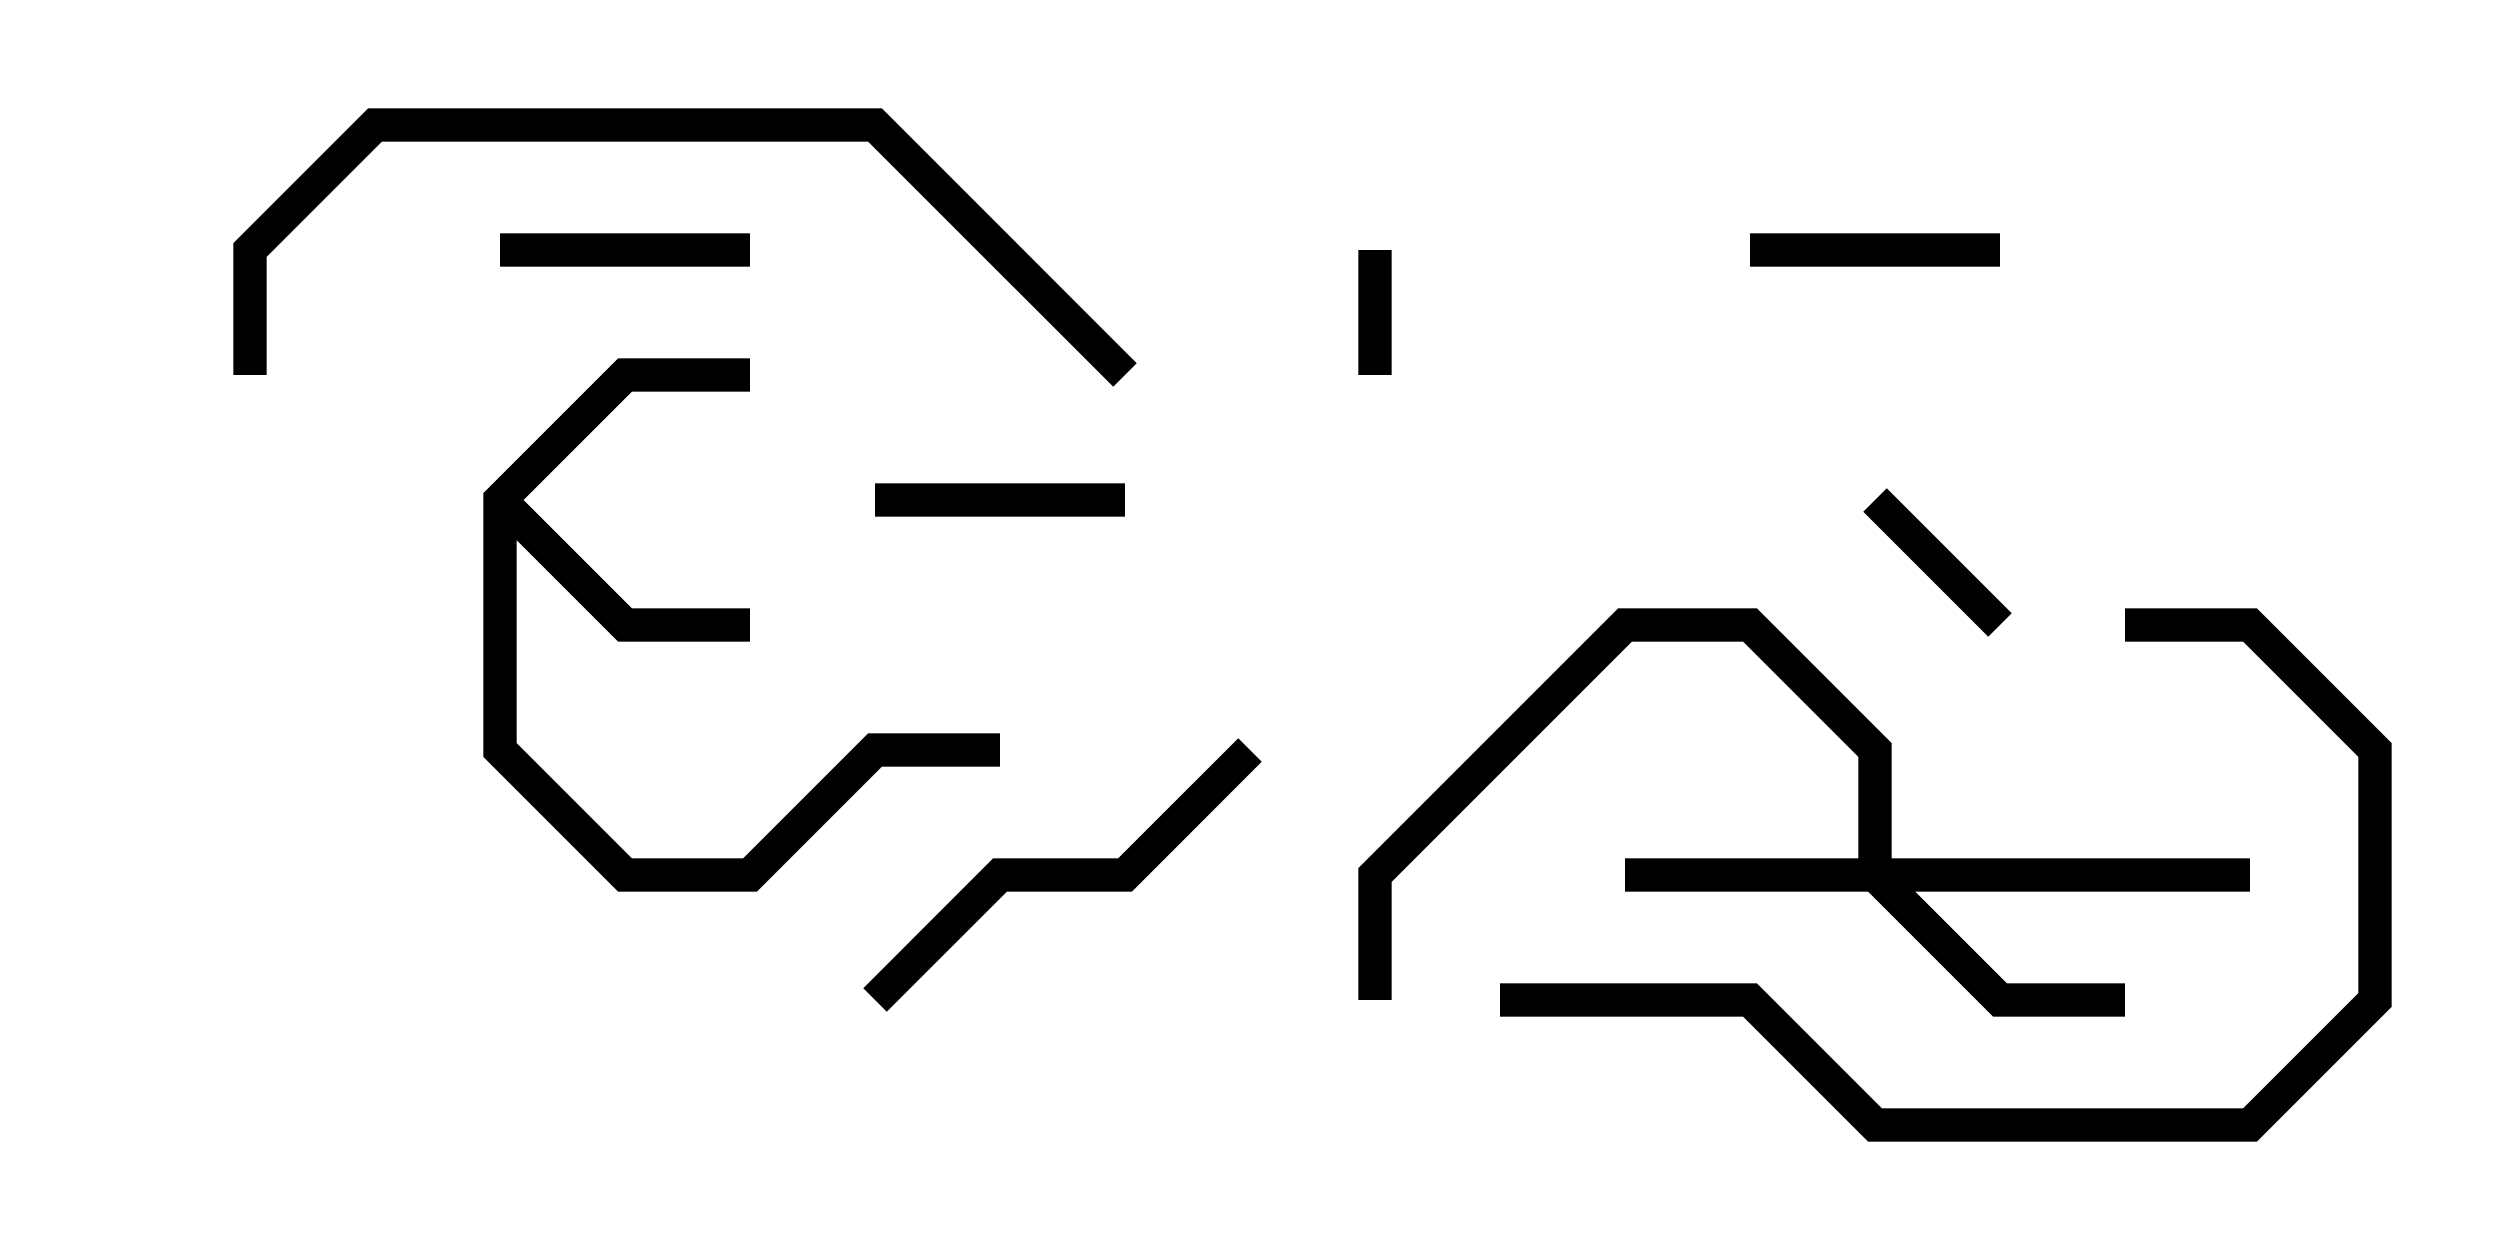 <svg version="1.1" width="30" height="15" xmlns="http://www.w3.org/2000/svg"><path d="M5.8,5.917L7.417,4.3L9,4.3L9,4.7L7.583,4.7L6.283,6L7.583,7.3L9,7.3L9,7.7L7.417,7.7L6.2,6.483L6.2,8.917L7.583,10.3L8.917,10.3L10.417,8.8L12,8.8L12,9.2L10.583,9.2L9.083,10.7L7.417,10.7L5.8,9.083z" stroke="none"/><path d="M22.3,10.3L22.3,9.083L20.917,7.7L19.583,7.7L16.7,10.583L16.7,12L16.3,12L16.3,10.417L19.417,7.3L21.083,7.3L22.7,8.917L22.7,10.3L27,10.3L27,10.7L22.983,10.7L24.083,11.8L25.5,11.8L25.5,12.2L23.917,12.2L22.417,10.7L19.5,10.7L19.5,10.3z" stroke="none"/><path d="M16.7,4.5L16.3,4.5L16.3,3L16.7,3z" stroke="none"/><path d="M22.359,6.141L22.641,5.859L24.141,7.359L23.859,7.641z" stroke="none"/><path d="M24,2.8L24,3.2L21,3.2L21,2.8z" stroke="none"/><path d="M13.5,5.8L13.5,6.2L10.5,6.2L10.5,5.8z" stroke="none"/><path d="M9,2.8L9,3.2L6,3.2L6,2.8z" stroke="none"/><path d="M14.859,8.859L15.141,9.141L13.583,10.7L12.083,10.7L10.641,12.141L10.359,11.859L11.917,10.3L13.417,10.3z" stroke="none"/><path d="M18,12.2L18,11.8L21.083,11.8L22.583,13.3L26.917,13.3L28.3,11.917L28.3,9.083L26.917,7.7L25.5,7.7L25.5,7.3L27.083,7.3L28.7,8.917L28.7,12.083L27.083,13.7L22.417,13.7L20.917,12.2z" stroke="none"/><path d="M13.641,4.359L13.359,4.641L10.417,1.7L4.583,1.7L3.2,3.083L3.2,4.5L2.8,4.5L2.8,2.917L4.417,1.3L10.583,1.3z" stroke="none"/></svg>